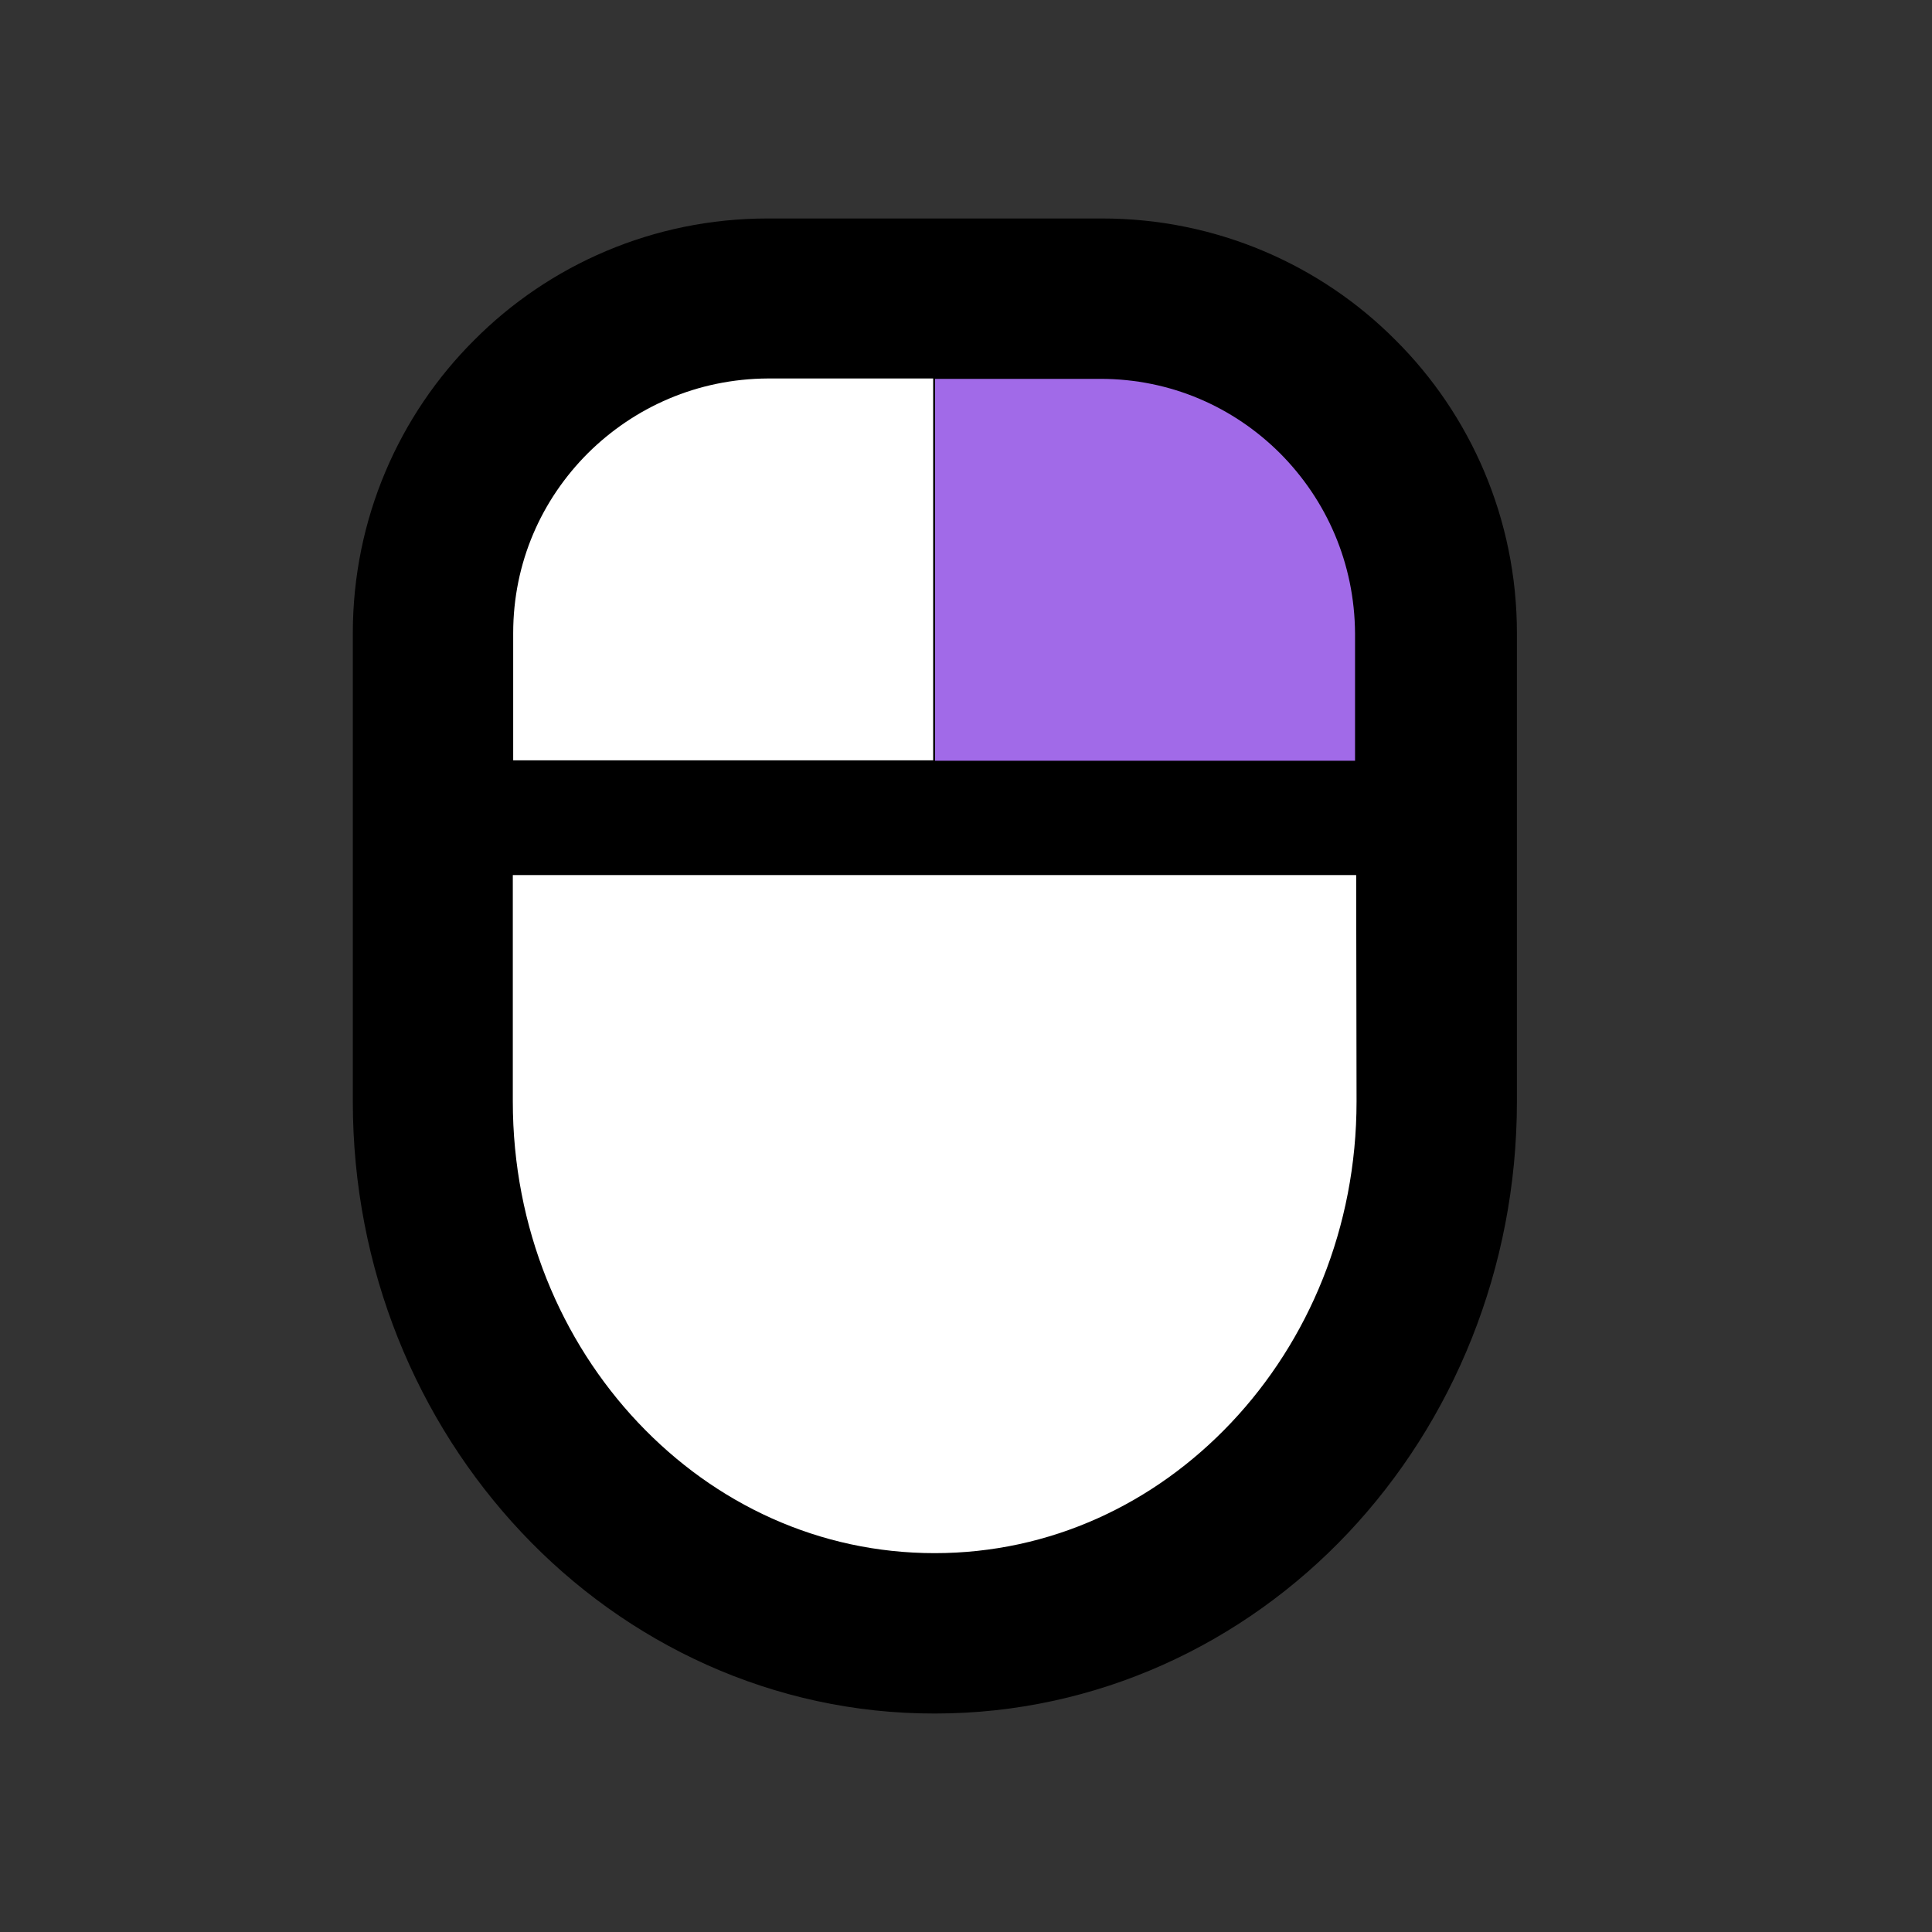 <?xml version="1.0" encoding="utf-8"?>
<!-- Generator: Adobe Illustrator 28.3.0, SVG Export Plug-In . SVG Version: 6.00 Build 0)  -->
<svg version="1.1" id="_x32_" xmlns="http://www.w3.org/2000/svg" xmlns:xlink="http://www.w3.org/1999/xlink" x="0px" y="0px"
	 width="512px" height="512px" viewBox="0 0 512 512" style="enable-background:new 0 0 512 512;" xml:space="preserve">
<rect x="0" y="0" width="512" height="512" fill="#333333" stroke="none"/>
<style type="text/css">
	.st0{fill:#FFFFFF;}
	.st1{fill:#A16AE8;}
</style>
<g>
	<path d="M292.1,57.9h-88.7c-30.3,0-57.9,12.3-77.7,32.2c-19.9,19.8-32.2,47.4-32.2,77.7v124.1c0,44.4,17,84.8,44.8,114.3
		c27.7,29.4,66.6,48,109.5,47.9c42.9,0,81.8-18.5,109.5-47.9C385,376.8,402,336.3,402,291.9V167.8c0-30.3-12.3-57.9-32.2-77.7
		C350,70.2,322.4,57.9,292.1,57.9z"/>
	<path class="st0" d="M136,167.8c0-18.7,7.5-35.4,19.8-47.7c12.3-12.2,29-19.7,47.7-19.8h43.8v101.2H136V167.8z"/>
	<path class="st0" d="M359.5,291.9c0,33.5-12.8,63.5-33.2,85.1c-20.4,21.6-48,34.6-78.6,34.6c-30.6,0-58.2-13-78.6-34.6
		c-20.4-21.6-33.2-51.6-33.2-85.1v-60h223.5L359.5,291.9L359.5,291.9z"/>
</g>
<g>
	<path class="st1" d="M359,201.6H247.8V100.4h43.8c18.7,0,35.4,7.5,47.7,19.8c12.2,12.3,19.7,29,19.8,47.7V201.6z"/>
</g>
</svg>

